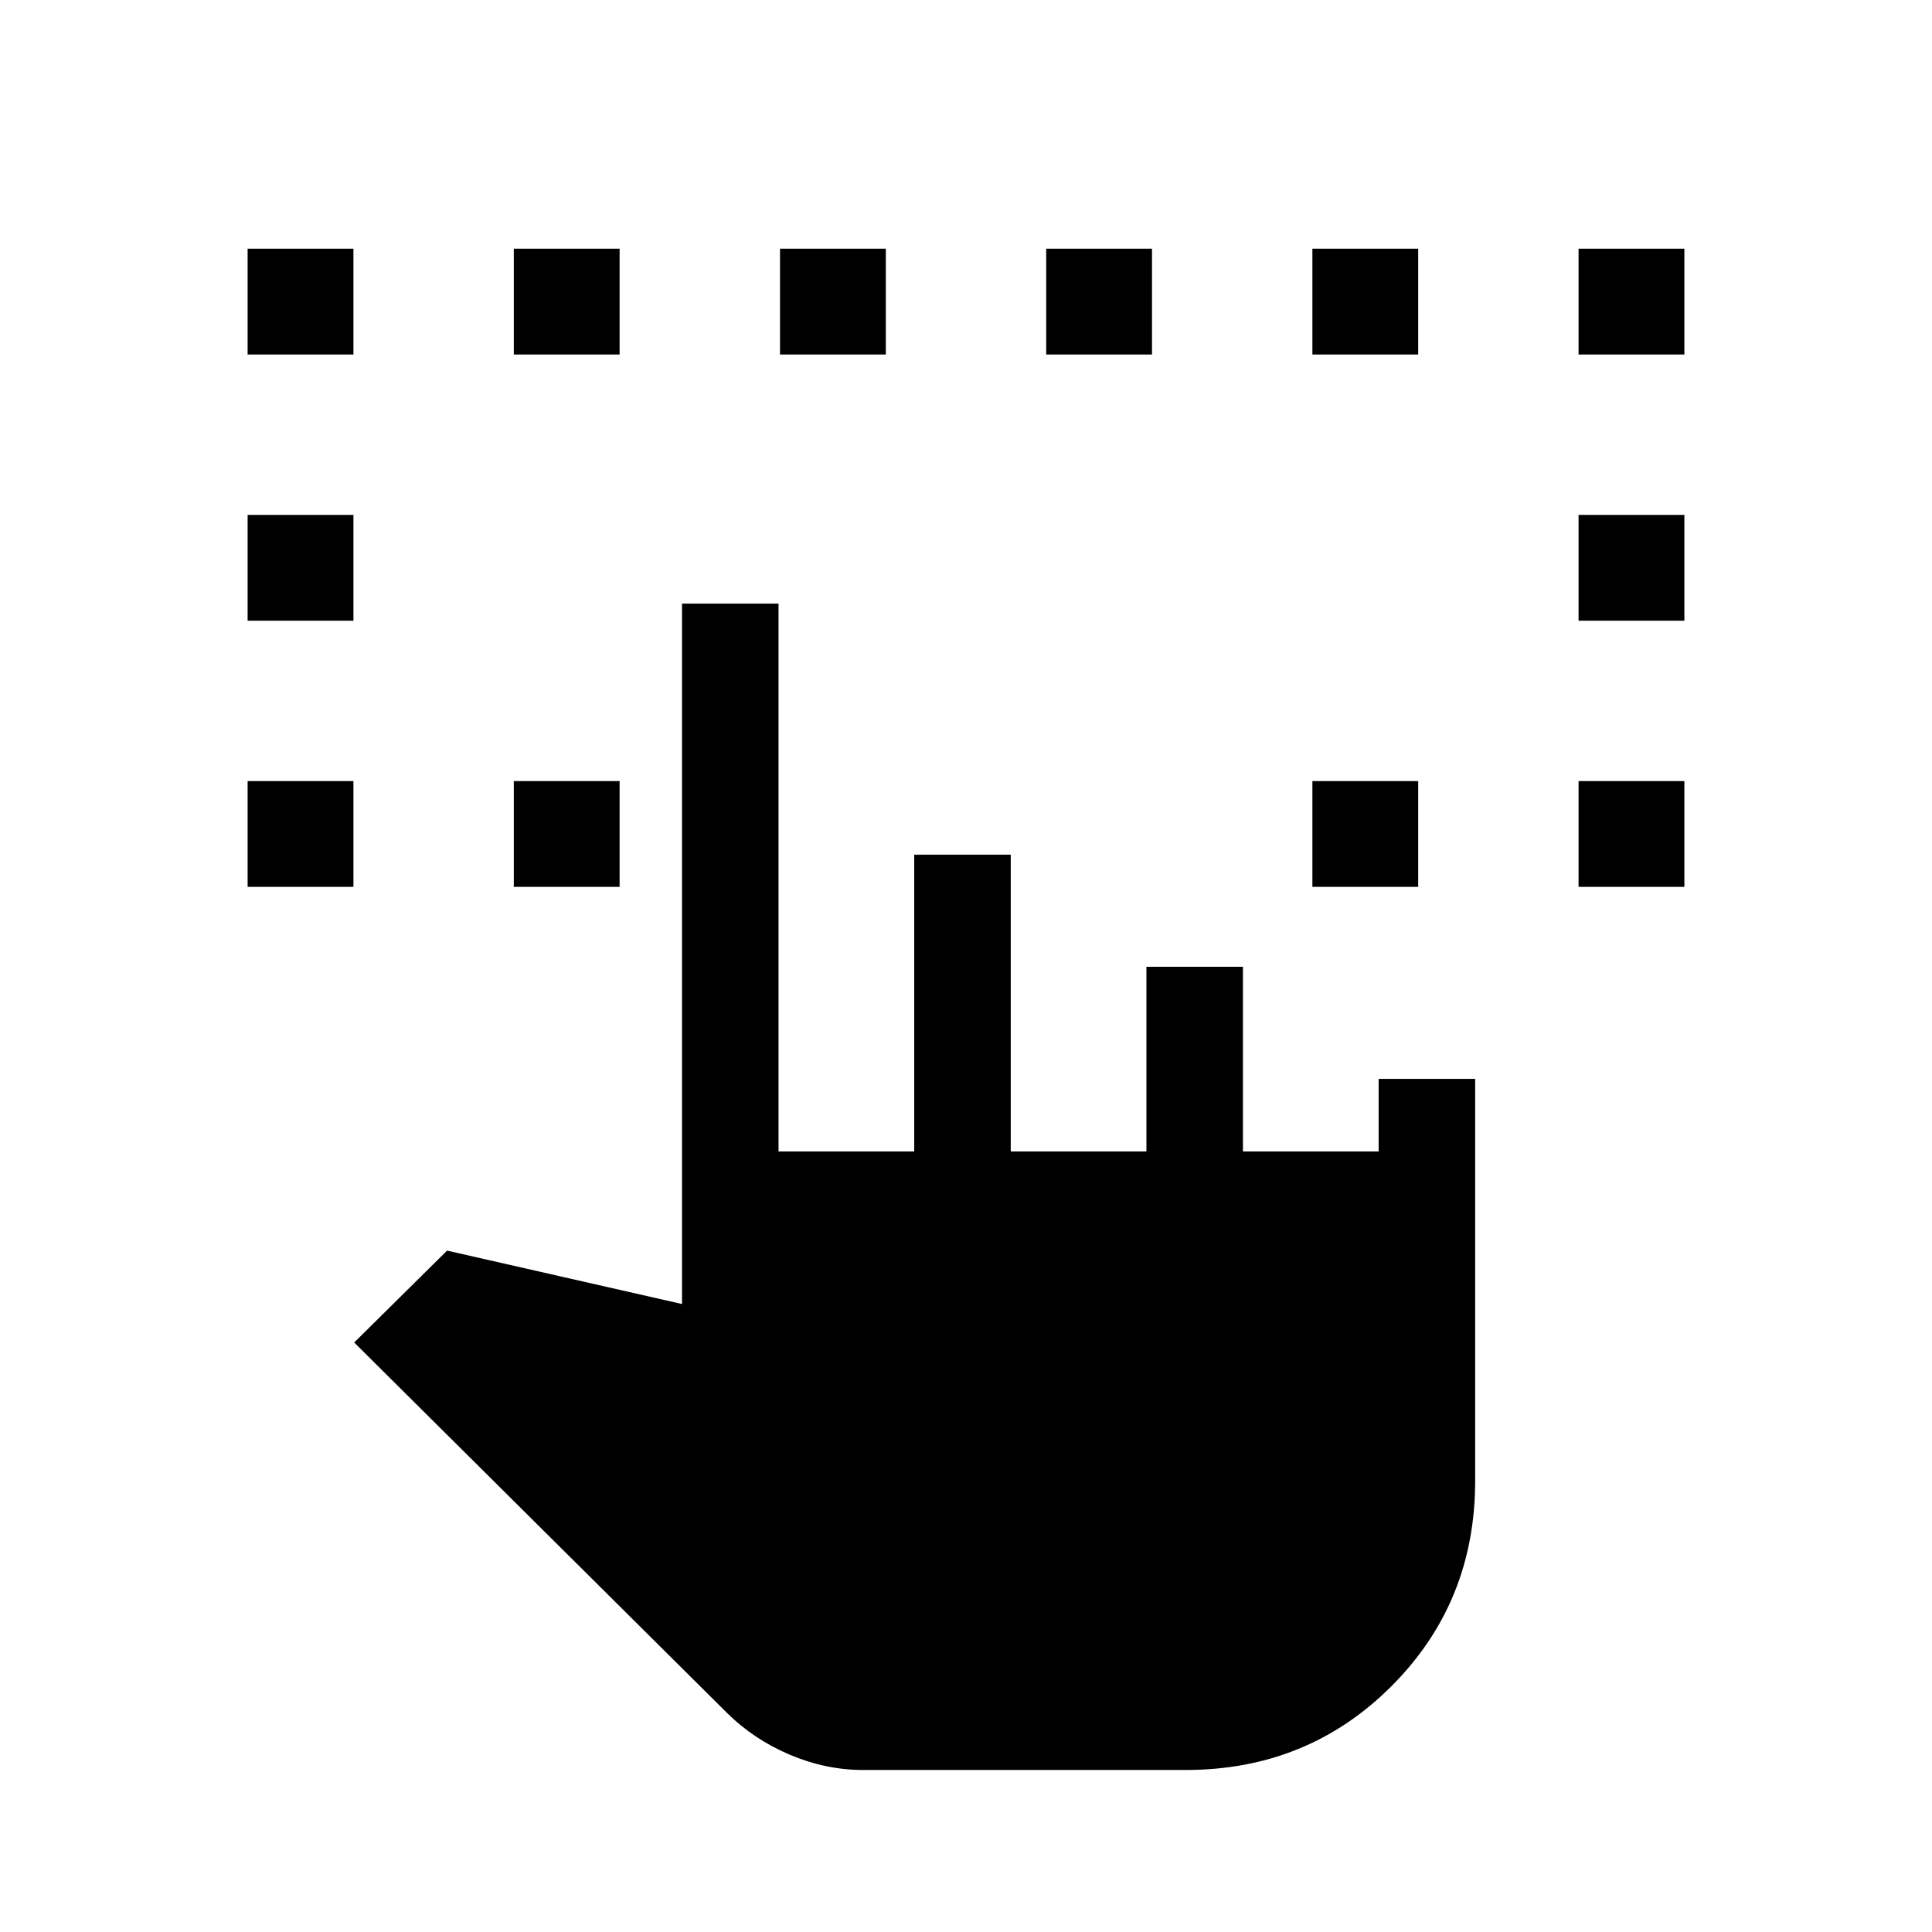 <svg xmlns="http://www.w3.org/2000/svg" height="20" viewBox="0 -960 960 960" width="20"><path d="M123.04-519.31v-52.57h52.58v52.57h-52.58Zm661.34 0v-52.57h52.58v52.57h-52.58ZM123.04-651.58v-52.57h52.58v52.57h-52.58Zm661.34 0v-52.57h52.58v52.57h-52.58ZM123.04-783.85v-52.57h52.58v52.57h-52.58Zm132.27 264.54v-52.57h52.57v52.57h-52.57Zm396.81 0v-52.57h52.57v52.57h-52.57Zm132.26-264.54v-52.57h52.58v52.57h-52.58Zm-529.07 0v-52.57h52.57v52.57h-52.57Zm132.27 0v-52.57h52.57v52.57h-52.57Zm132.27 0v-52.57h52.57v52.57h-52.57Zm132.27 0v-52.57h52.57v52.57h-52.57ZM428.9-80.5q-18.51 0-36.44-7.58-17.92-7.58-31.37-20.93L176-292.92l46.15-45.66 116.74 26.54v-348.04h47.96v272.23h67.42v-147.46h47.96v147.46h67.42v-91.77h47.96v91.77h67.43v-36.07H733v199.78q0 60.41-41.62 102.02Q649.77-80.5 589.11-80.5H428.9Z"/></svg>